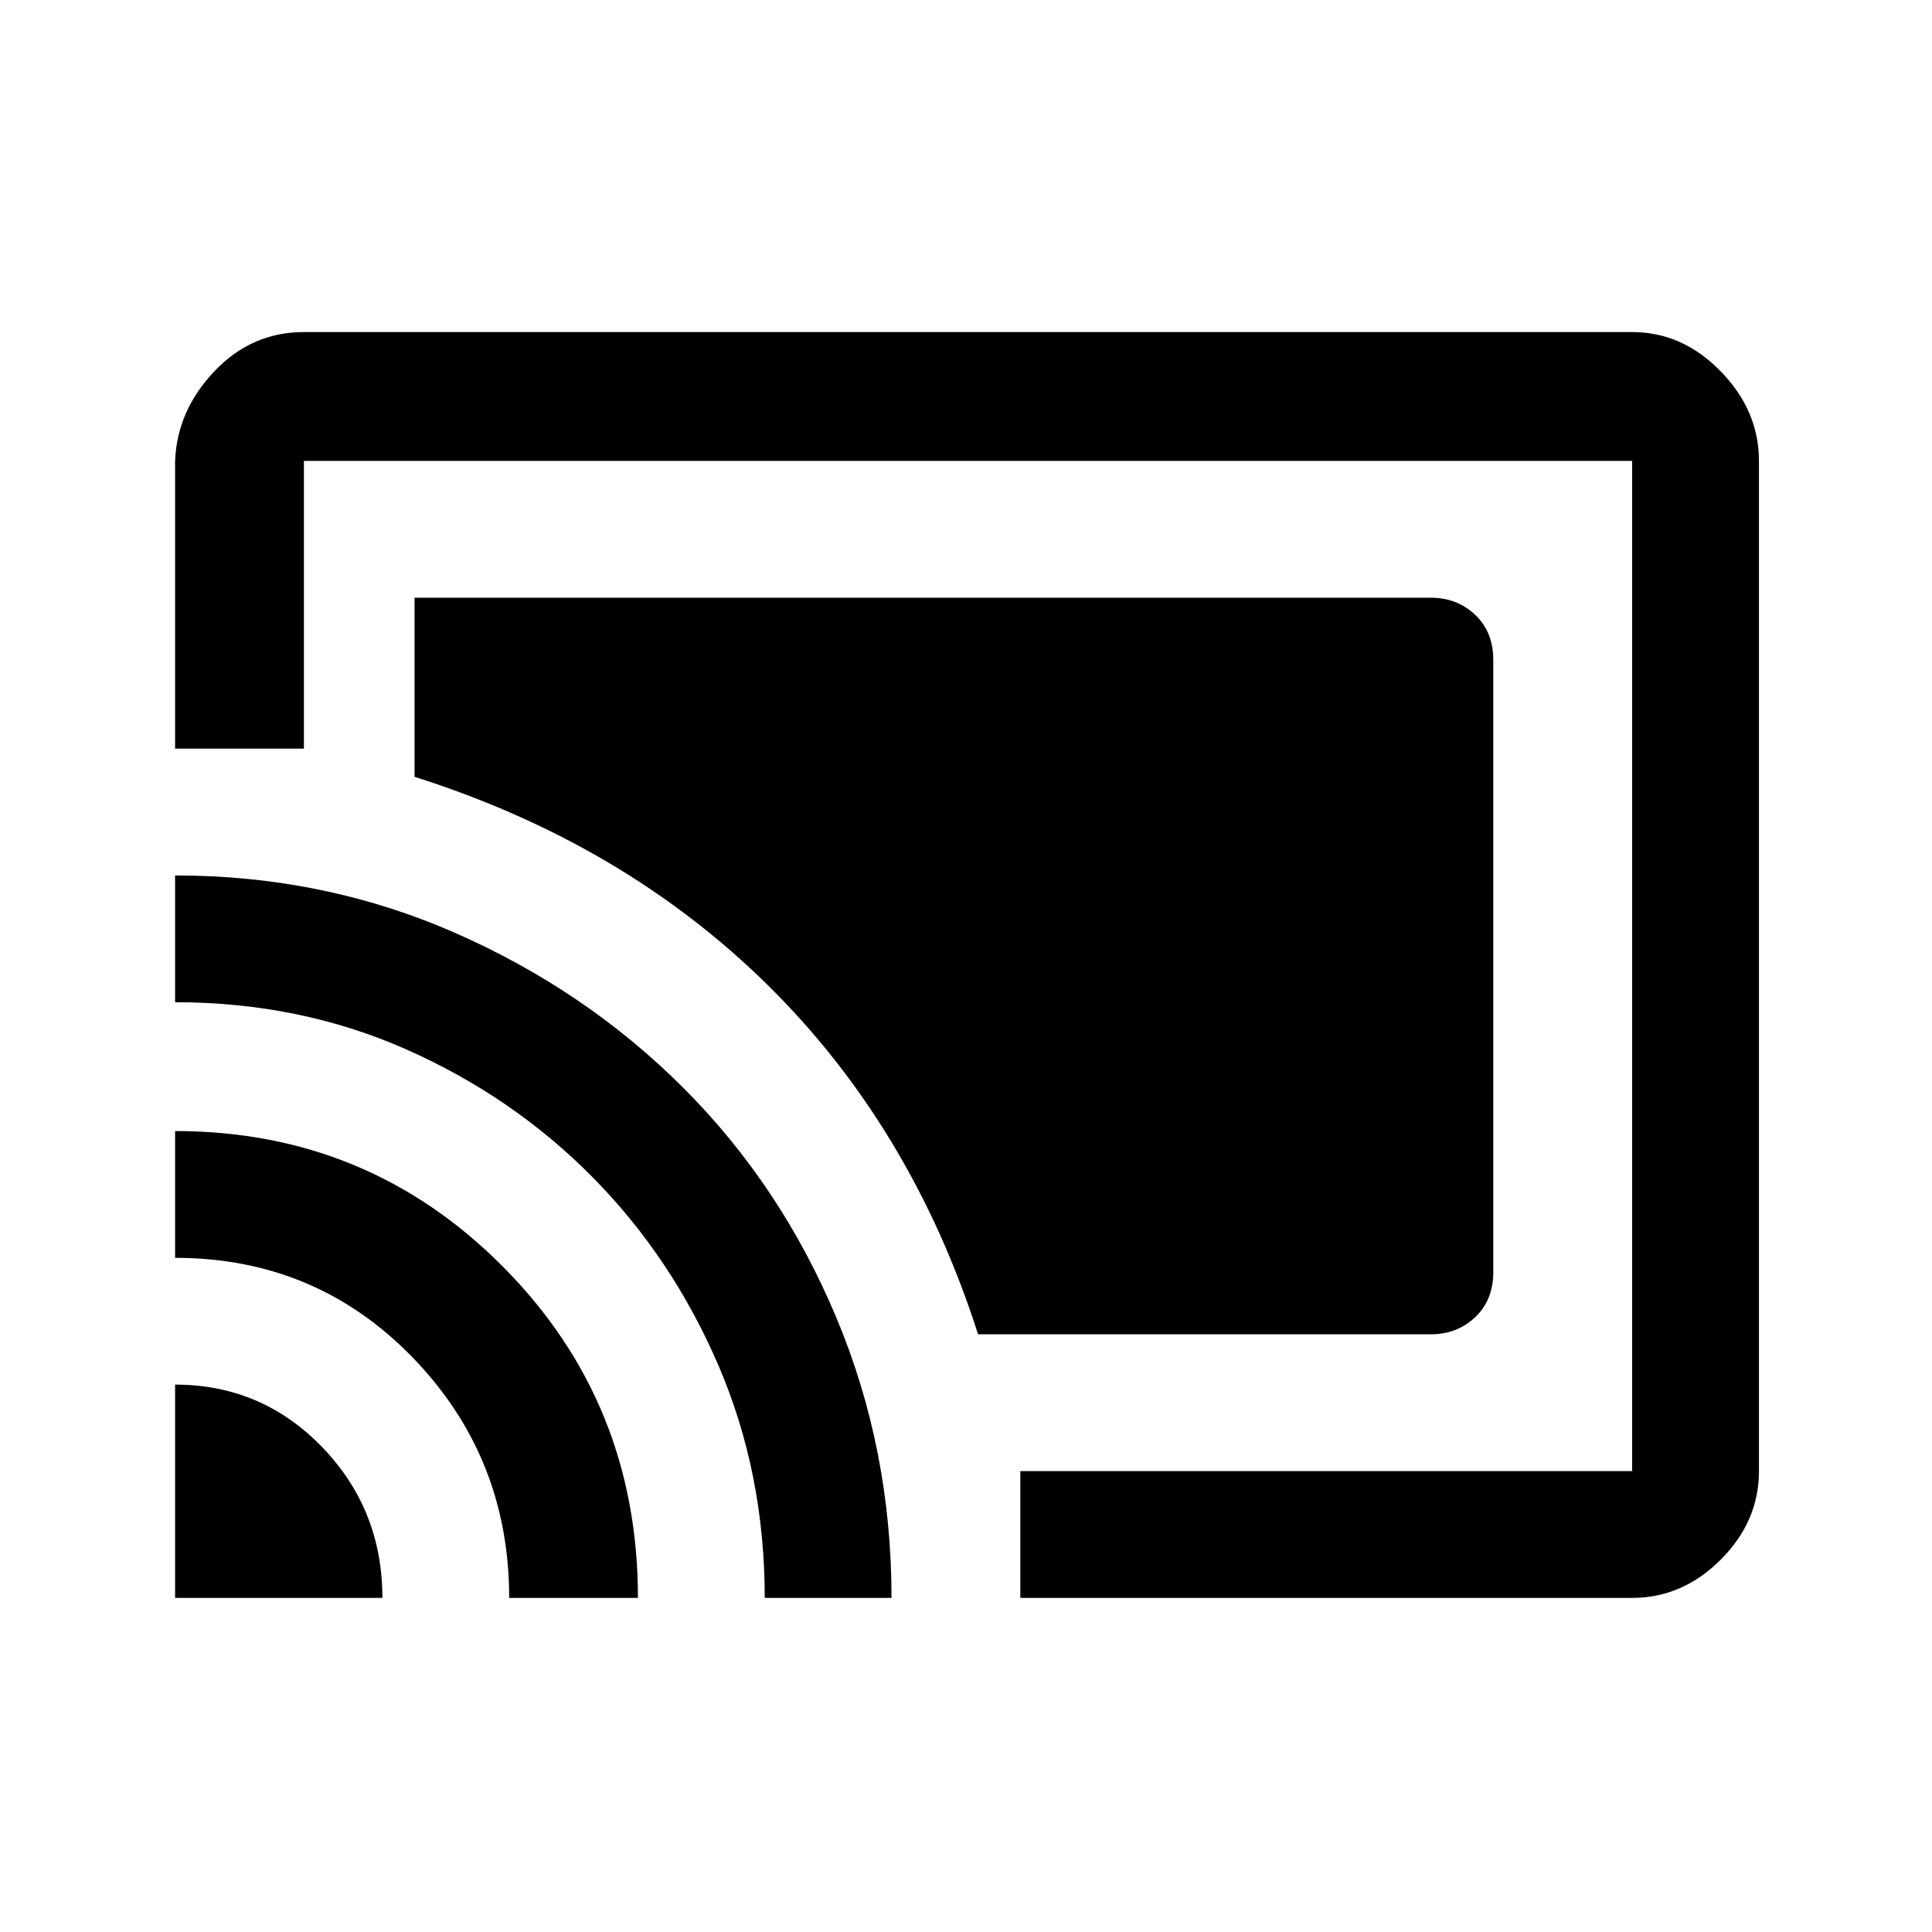 <svg xmlns="http://www.w3.org/2000/svg" height="40" width="40"><path d="M29.625 12.375H8.583v3.708q4.334 1.375 7.313 4.313 2.979 2.937 4.354 7.229h9.375q.542 0 .917-.354t.375-.938V13.667q0-.584-.375-.938t-.917-.354Zm-8.5 20.708v-2.625h12.667V9.542h-27.5V15.5H3.625V9.542q.042-1.042.813-1.854.77-.813 1.854-.813h27.5q1.041 0 1.833.813.792.812.792 1.854v20.916q0 1.042-.792 1.834-.792.791-1.833.791Zm-17.5 0h4.292q0-1.833-1.25-3.125-1.25-1.291-3.042-1.291Zm6.917 0h2.666q0-4.041-2.791-6.854-2.792-2.812-6.792-2.812v2.625q2.917 0 4.917 2.062 2 2.063 2 4.979ZM3.625 18.125v2.625q2.583 0 4.792.979 2.208.979 3.854 2.646 1.646 1.667 2.604 3.896.958 2.229.958 4.812h2.625q0-3.083-1.146-5.812-1.145-2.729-3.166-4.75t-4.729-3.209q-2.709-1.187-5.792-1.187Zm15.083 3.167Z"/></svg>
